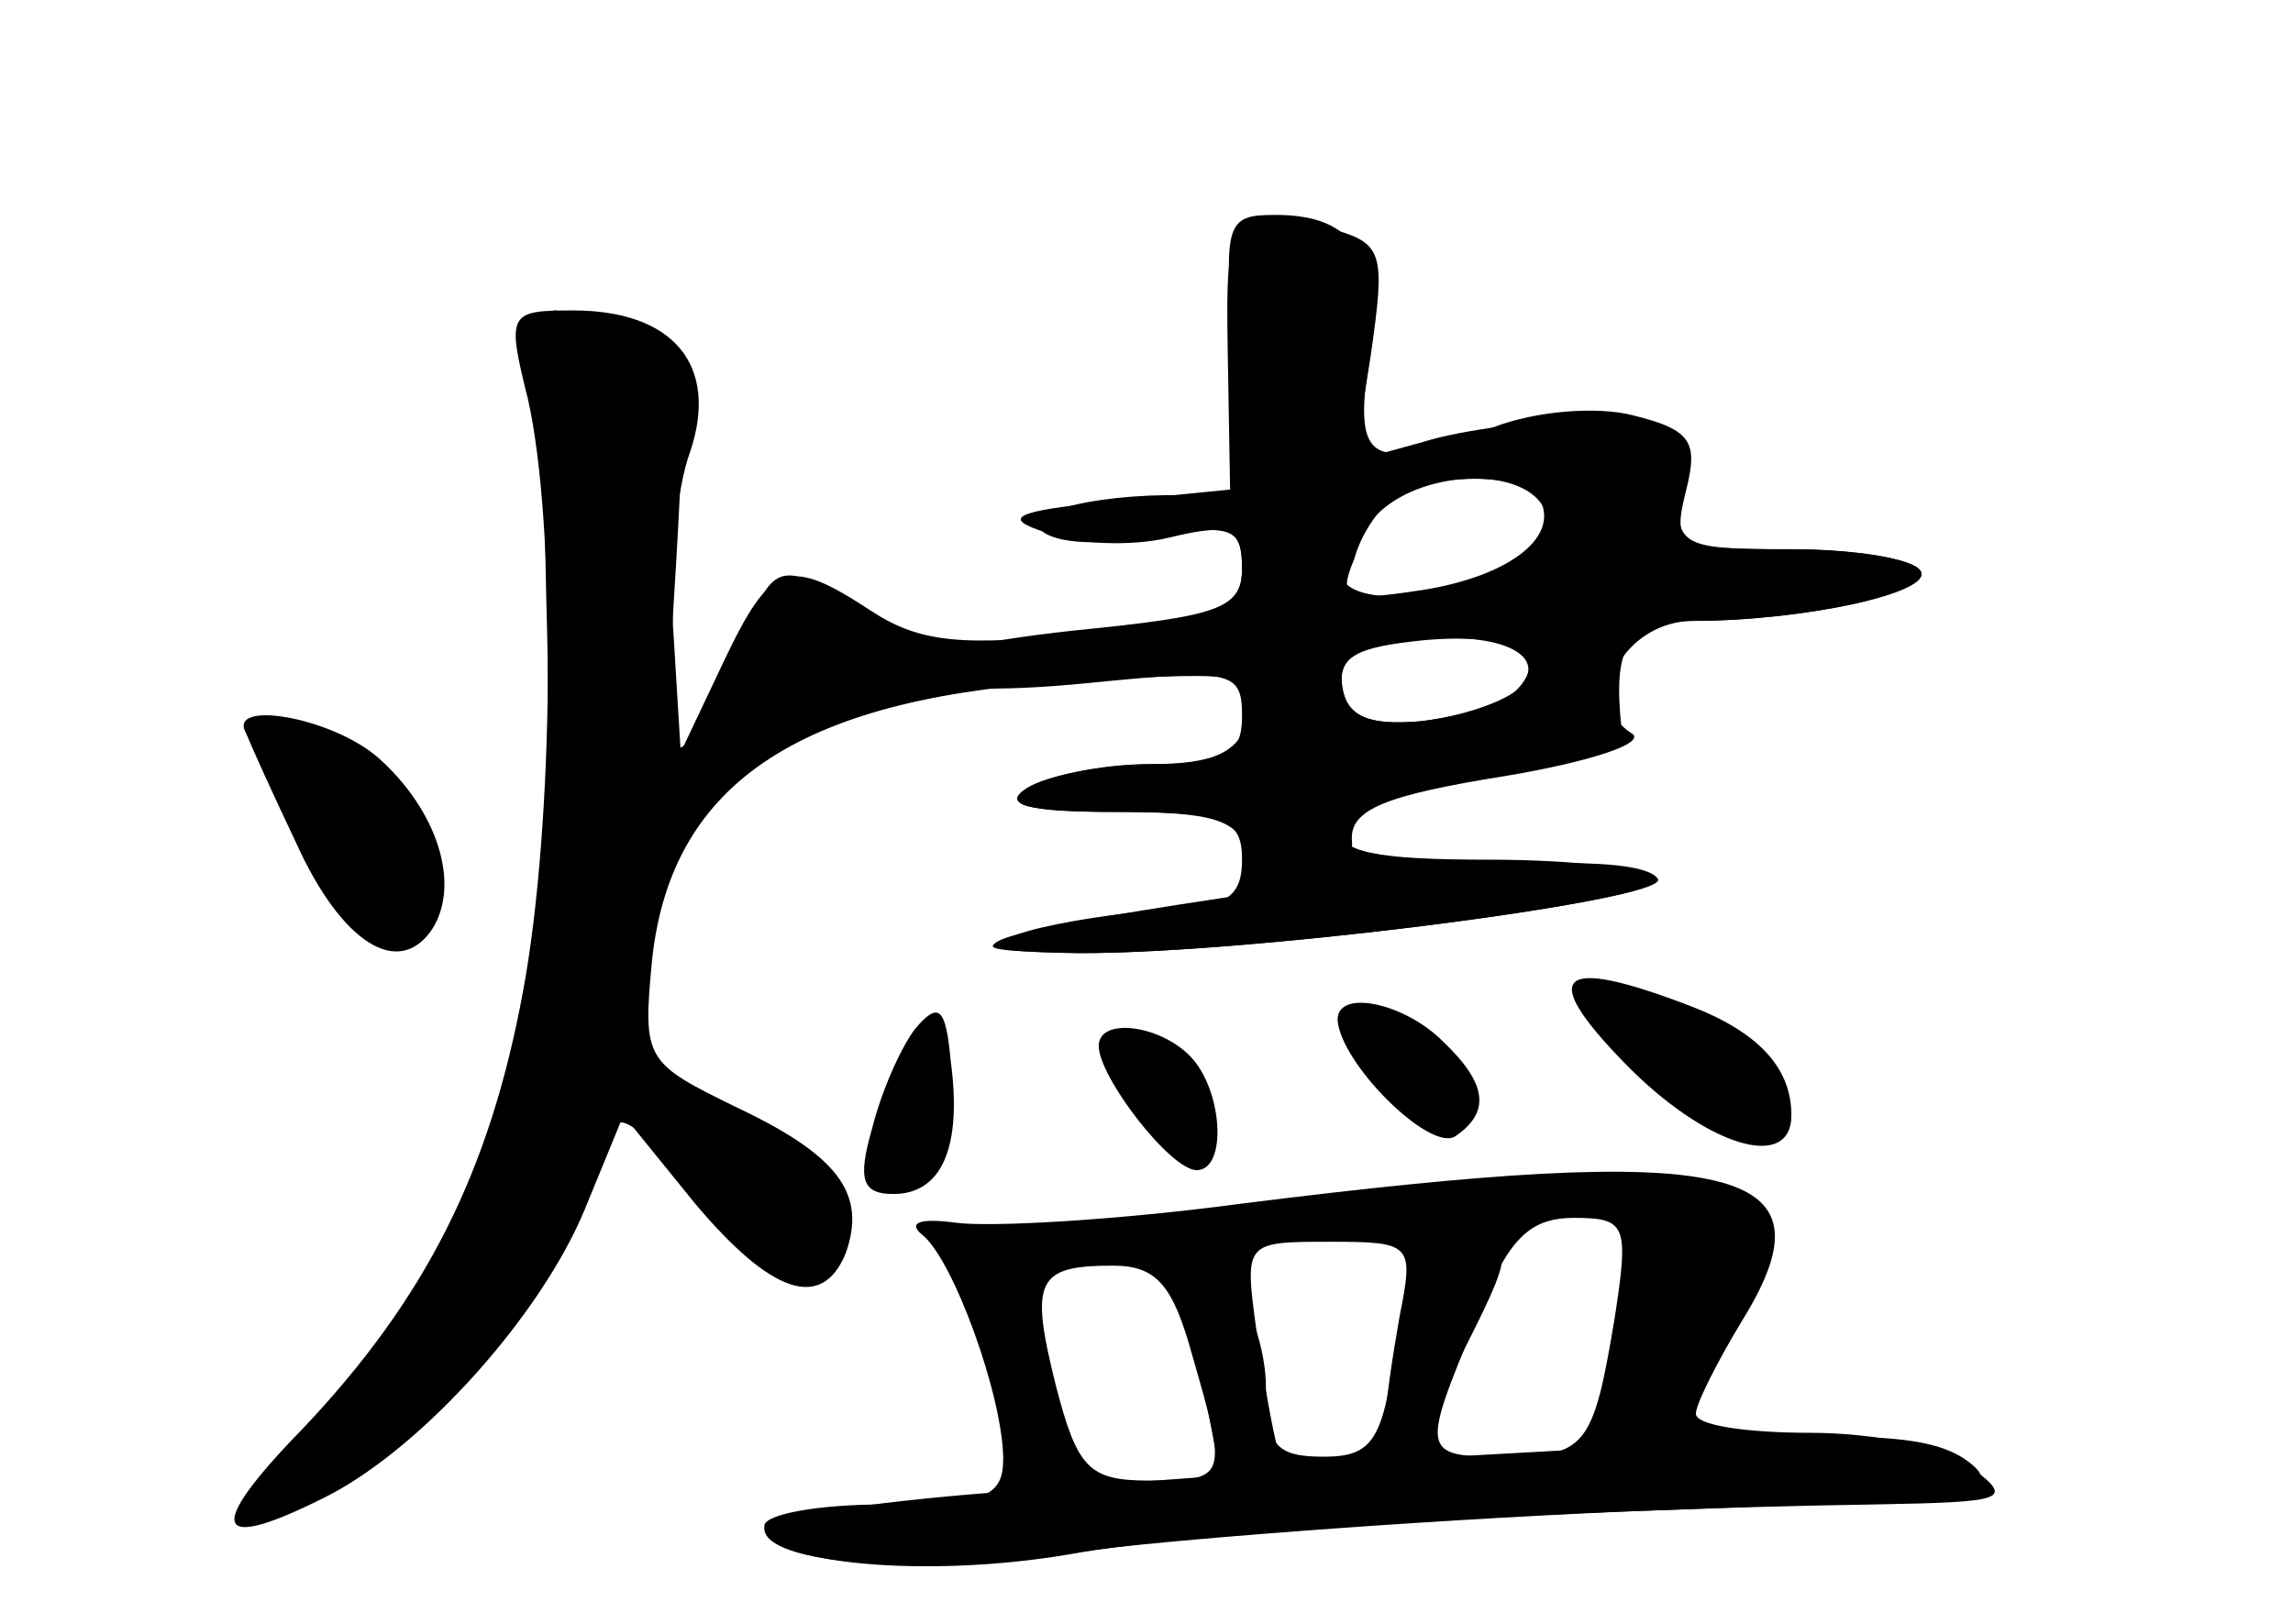 <?xml version="1.0" standalone="no"?>
<!DOCTYPE svg PUBLIC "-//W3C//DTD SVG 20010904//EN"
 "http://www.w3.org/TR/2001/REC-SVG-20010904/DTD/svg10.dtd">
<svg version="1.0" xmlns="http://www.w3.org/2000/svg"
 width="96pt" height="68pt" viewBox="0 0 96 68"
 preserveAspectRatio="xMidYMid meet">
<g transform="translate(0,68) scale(0.1,-0.1)" fill="#000000" stroke="none">
<g id="part-0" class="char-part">
  <path d="M517 530 c3 -34 2 -60 -3 -59 -31 5 -84 -2 -79 -12 4 -6 22 -8 46 -4
35 6 39 4 39 -13 0 -18 -9 -21 -65 -27 -52 -6 -70 -4 -90 9 -35 23 -42 21 -62
-21 l-18 -38 -3 49 c-2 26 1 61 7 77 12 36 -7 59 -49 59 -27 0 -28 -1 -19 -37
12 -53 11 -178 -2 -248 -14 -76 -41 -129 -92 -183 -42 -43 -38 -53 11 -28 40
21 89 76 107 120 l16 39 30 -37 c32 -38 53 -45 63 -21 9 25 -3 41 -45 61 -39
19 -40 20 -36 62 8 75 63 111 181 117 69 4 74 3 69 -15 -4 -15 -14 -20 -42
-20 -20 0 -43 -5 -51 -10 -11 -7 0 -10 38 -10 45 0 52 -3 52 -20 0 -16 -7 -20
-32 -21 -18 -1 -44 -5 -58 -9 -22 -7 -20 -8 15 -9 66 -2 255 22 249 31 -3 4
-34 8 -70 8 -48 0 -64 3 -64 14 0 10 19 16 60 21 36 4 60 12 59 19 -4 35 2 46
29 46 47 0 102 12 96 21 -3 5 -28 9 -55 9 -47 0 -49 1 -43 25 5 20 2 25 -22
31 -15 4 -41 2 -59 -5 -52 -19 -58 -15 -52 28 5 44 -6 61 -39 61 -21 0 -22 -3
-17 -60z m127 -58 c10 -16 -11 -33 -48 -39 -33 -5 -36 -4 -29 13 3 11 11 22
17 26 15 10 54 10 60 0z m-9 -81 c-6 -5 -23 -11 -40 -13 -22 -2 -31 2 -33 14
-2 12 5 17 30 20 37 4 58 -7 43 -21z"/>
  <path d="M103 373 c2 -5 11 -25 21 -46 19 -42 43 -57 57 -36 12 19 2 50 -23
72 -20 17 -63 24 -55 10z"/>
  <path d="M680 235 c34 -35 70 -46 70 -22 0 20 -14 35 -43 46 -55 21 -63 13
-27 -24z"/>
  <path d="M383 249 c-6 -8 -14 -26 -18 -42 -6 -21 -4 -27 9 -27 20 0 29 19 24
56 -2 22 -5 25 -15 13z"/>
  <path d="M560 253 c1 -18 38 -55 49 -49 15 10 14 22 -5 40 -16 16 -44 22 -44
9z"/>
  <path d="M460 242 c0 -13 30 -52 41 -52 13 0 11 34 -3 48 -13 13 -38 16 -38 4z"/>
  <path d="M520 176 c-52 -7 -106 -10 -120 -8 -15 2 -20 0 -14 -5 13 -10 34 -68
34 -94 0 -16 -8 -19 -50 -19 -27 0 -50 -4 -50 -9 0 -16 68 -22 127 -12 55 10
209 19 338 21 55 1 58 2 41 15 -11 9 -41 15 -68 15 -26 0 -48 3 -48 8 0 4 9
22 20 40 39 64 -3 74 -210 48z m156 -48 c-9 -54 -12 -58 -47 -58 -34 0 -34 2
-11 57 13 34 22 43 41 43 22 0 23 -3 17 -42z m-90 1 c-3 -17 -6 -37 -6 -44 0
-17 -40 -27 -45 -12 -2 7 -6 29 -9 50 -5 37 -5 37 31 37 34 0 35 -1 29 -31z
m-87 -16 c15 -52 15 -53 -18 -53 -25 0 -30 5 -39 40 -11 44 -8 50 24 50 18 0
25 -8 33 -37z"/>
</g>
<g id="part-1" class="char-part">
  <path d="M229 418 c4 -170 -11 -232 -79 -316 -33 -41 -42 -58 -30 -55 36 10
98 73 116 118 9 25 20 45 24 45 5 0 20 -13 33 -30 31 -36 60 -40 55 -8 -2 14
-18 29 -45 42 -41 21 -41 21 -36 66 5 48 24 70 84 103 l34 19 -24 19 c-30 25
-38 24 -47 -3 -4 -13 -13 -32 -21 -43 -14 -18 -15 -11 -10 68 5 87 4 88 -20
98 -13 5 -27 9 -31 9 -4 0 -5 -59 -3 -132z"/>
  <path d="M110 371 c0 -19 44 -91 54 -88 6 2 12 15 14 29 2 18 -5 32 -24 47
-28 22 -44 27 -44 12z"/>
</g>
<g id="part-2" class="char-part">
  <path d="M514 533 l1 -58 -50 -5 c-41 -4 -46 -7 -27 -13 12 -5 36 -6 52 -2 25
6 30 4 30 -13 0 -17 -10 -20 -70 -26 -46 -5 -68 -11 -64 -18 4 -7 29 -8 70 -4
60 6 64 5 64 -14 0 -16 -7 -20 -37 -20 -21 0 -45 -5 -53 -10 -11 -7 0 -10 36
-10 43 0 53 -3 57 -19 6 -24 45 -18 43 7 -1 13 14 19 64 27 36 6 60 14 53 18
-21 13 -3 47 26 47 47 0 101 12 95 21 -3 5 -27 9 -54 9 -47 0 -49 1 -47 28 2
25 0 27 -38 26 -22 0 -53 -4 -69 -9 l-29 -8 7 45 c6 42 5 46 -16 52 -43 11
-45 8 -44 -51z m132 -65 c10 -15 -24 -38 -58 -38 -31 0 -35 11 -12 34 18 19
60 21 70 4z m-12 -78 c-5 -5 -22 -10 -39 -12 -22 -2 -31 2 -33 14 -2 13 5 17
35 20 38 3 53 -6 37 -22z"/>
</g>
<g id="part-3" class="char-part">
  <path d="M512 304 c-100 -15 -120 -22 -67 -23 67 -2 255 22 249 31 -7 11 -82
8 -182 -8z"/>
</g>
<g id="part-4" class="char-part">
  <path d="M494 143 c2 -10 7 -32 11 -50 l6 -31 -95 -7 c-53 -4 -96 -11 -96 -15
0 -15 65 -20 130 -10 36 5 139 13 229 17 145 5 162 8 145 21 -15 11 -41 13
-127 7 l-108 -6 21 40 c25 49 25 51 1 51 -16 0 -21 -9 -27 -45 -5 -39 -10 -45
-30 -45 -20 0 -24 5 -24 29 0 16 -7 37 -16 45 -20 21 -27 20 -20 -1z"/>
</g>
</g>
</svg>